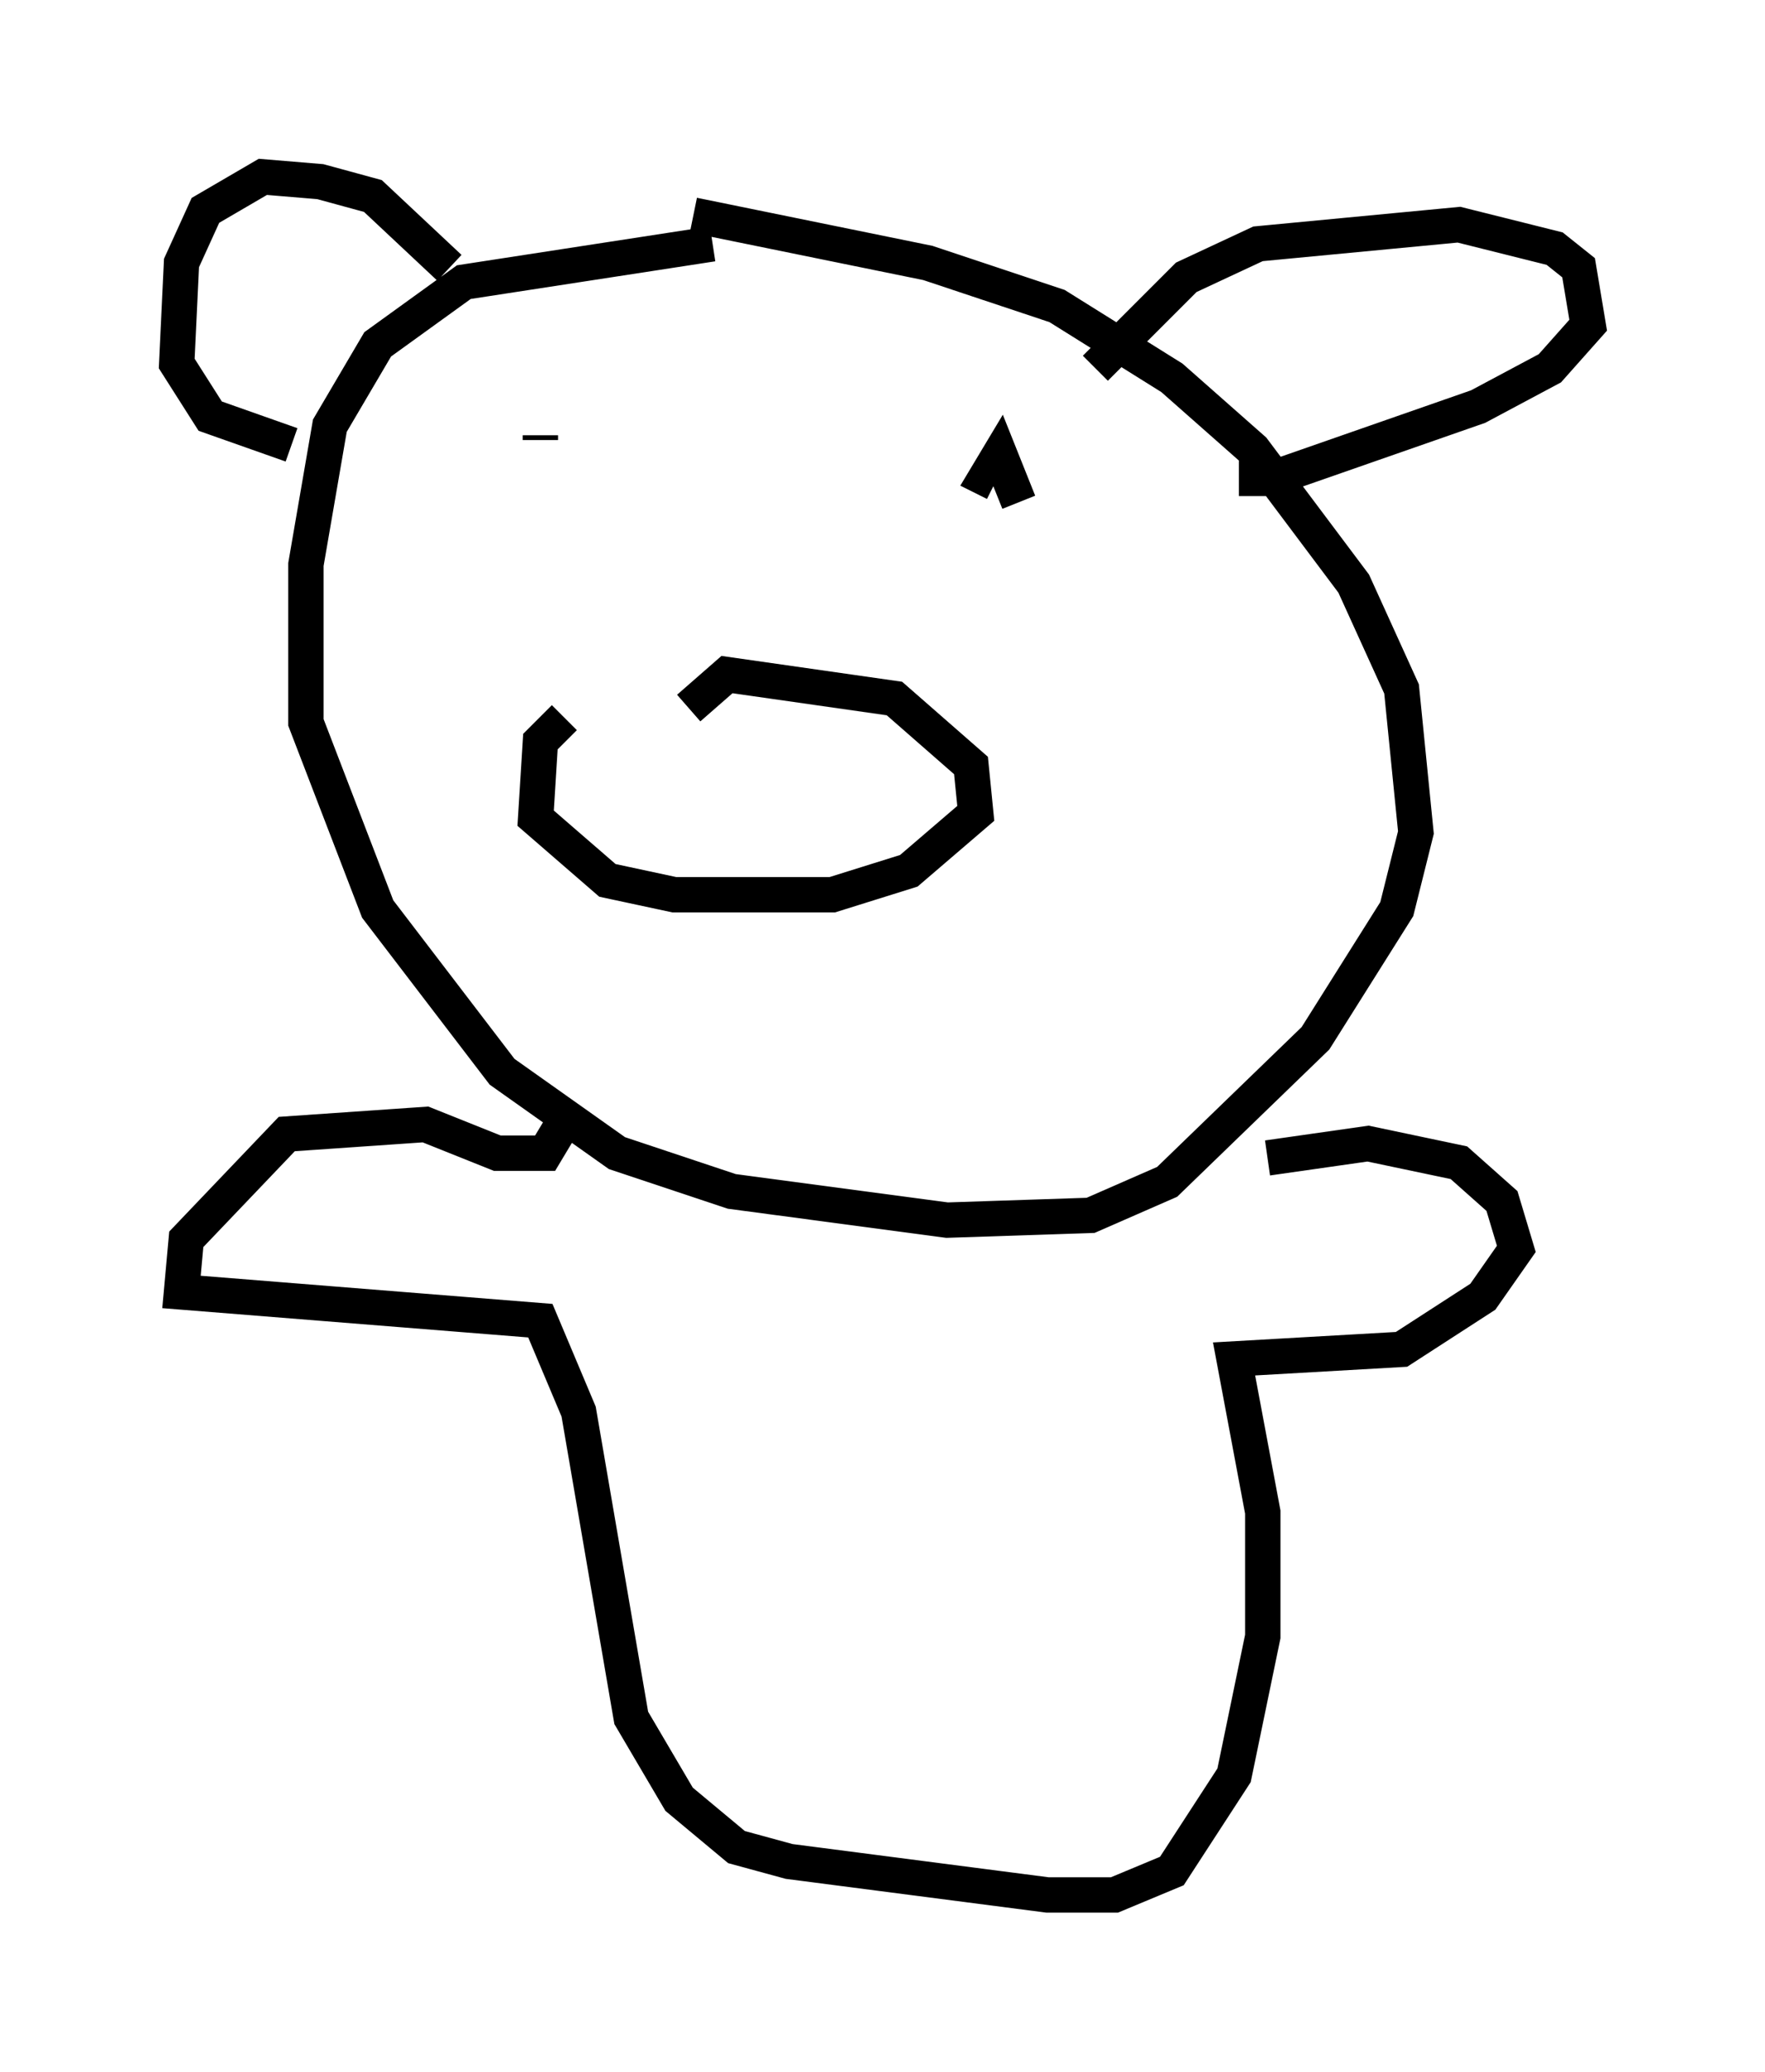 <?xml version="1.0" encoding="utf-8" ?>
<svg baseProfile="full" height="58.579" version="1.1" width="49.918" xmlns="http://www.w3.org/2000/svg" xmlns:ev="http://www.w3.org/2001/xml-events" xmlns:xlink="http://www.w3.org/1999/xlink"><defs /><rect fill="white" height="58.579" width="49.918" x="0" y="0" /><path d="M19.479, 19.614 m-3.518, 0.677 l-0.677, 0.677 -0.135, 2.165 l2.03, 1.759 1.894, 0.406 l4.465, 0.0 2.165, -0.677 l1.894, -1.624 -0.135, -1.353 l-2.165, -1.894 -4.736, -0.677 l-1.083, 0.947 m-4.195, -7.713 l0.0, 0.135 m10.419, 1.488 l0.0, 0.0 m-5.548, -7.036 l-7.036, 1.083 -2.436, 1.759 l-1.353, 2.3 -0.677, 3.924 l0.0, 4.465 2.03, 5.277 l3.518, 4.601 3.248, 2.3 l3.248, 1.083 6.089, 0.812 l4.059, -0.135 2.165, -0.947 l4.195, -4.059 2.3, -3.654 l0.541, -2.165 -0.406, -4.059 l-1.353, -2.977 -2.842, -3.789 l-2.3, -2.03 -3.248, -2.03 l-3.654, -1.218 -6.631, -1.353 m7.984, 6.766 l0.0, 0.0 m1.218, 1.353 l-0.541, -1.353 -0.406, 0.677 l0.271, 0.135 m2.842, -3.248 l2.571, -2.571 2.03, -0.947 l5.683, -0.541 2.706, 0.677 l0.677, 0.541 0.271, 1.624 l-1.083, 1.218 -2.03, 1.083 l-5.819, 2.03 -0.947, 0.0 m-22.327, -5.954 l-2.165, -2.03 -1.488, -0.406 l-1.624, -0.135 -1.624, 0.947 l-0.677, 1.488 -0.135, 2.842 l0.947, 1.488 2.3, 0.812 m7.578, 19.35 l-0.406, 0.677 -1.353, 0.0 l-2.03, -0.812 -3.924, 0.271 l-2.842, 2.977 -0.135, 1.488 l10.149, 0.812 1.083, 2.571 l1.488, 8.66 1.353, 2.3 l1.624, 1.353 1.488, 0.406 l7.307, 0.947 1.894, 0.0 l1.624, -0.677 1.759, -2.706 l0.812, -3.924 0.0, -3.518 l-0.812, -4.33 4.736, -0.271 l2.3, -1.488 0.947, -1.353 l-0.406, -1.353 -1.218, -1.083 l-2.571, -0.541 -2.842, 0.406 " fill="none" stroke="black" stroke-width="1" /></svg>